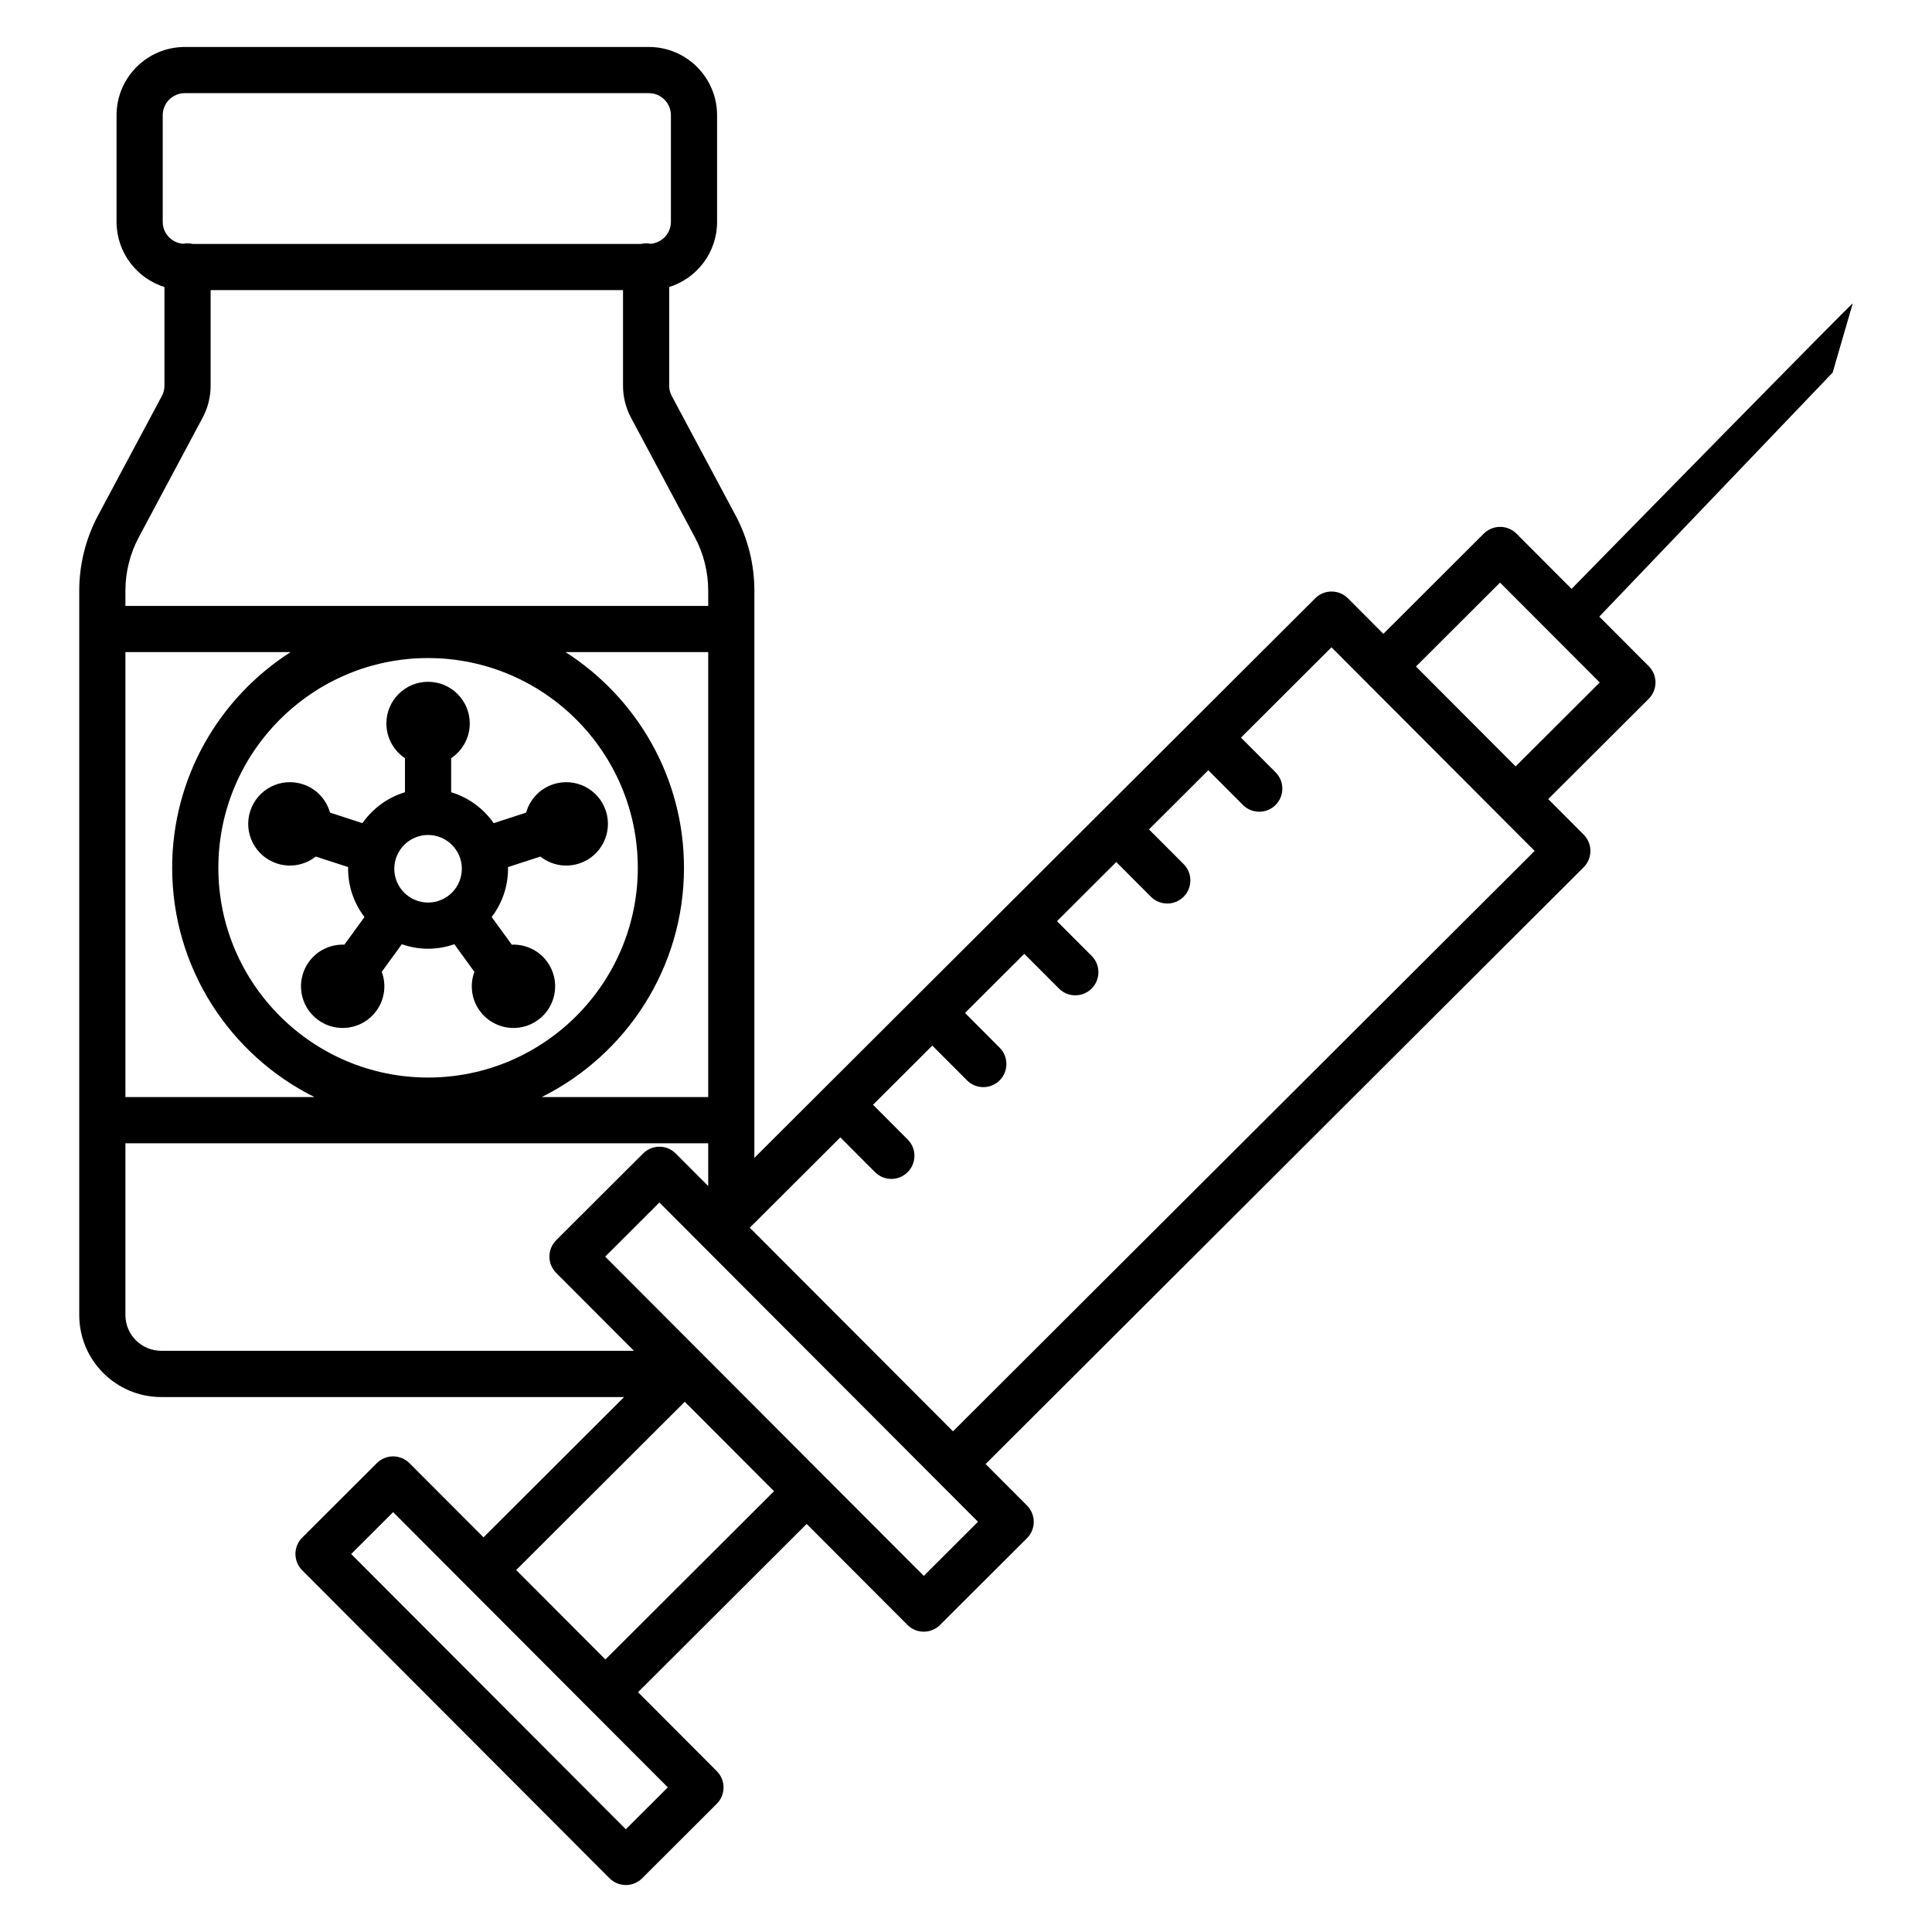 <?xml version="1.0" ?><svg id="Layer_1" style="enable-background:new 0 0 512 512;" version="1.1" viewBox="0 0 512 512" xml:space="preserve" xmlns="http://www.w3.org/2000/svg" xmlns:xlink="http://www.w3.org/1999/xlink"><g><path d="M491,80.399c-0.823,0.443-63.376,64.283-74.516,75.657l-14.608-14.636c-2.391-2.391-6.262-2.383-8.653-0.008   l-26.617,26.559l-9.397-9.419c-1.15-1.143-2.705-1.794-4.333-1.794c-1.614,0-3.183,0.643-4.319,1.786l-105.799,105.56   c-0.001,0.001-0.002,0.001-0.003,0.002s-0.001,0.002-0.002,0.003l-42.834,42.737v-9.991V166.697v-10.184   c0-6.934-1.719-13.816-4.976-19.905l-16.931-31.696c-0.433-0.815-0.665-1.741-0.665-2.668V76.063   c7.346-2.299,12.687-9.163,12.687-17.259V30.538c0-9.975-8.107-18.089-18.082-18.089H48.975c-9.975,0-18.089,8.115-18.089,18.089   v28.266c0,8.096,5.347,14.962,12.695,17.261v26.181c0,0.927-0.231,1.853-0.672,2.668l-16.931,31.696   C22.719,142.721,21,149.603,21,156.514v10.184v130.159v51.646c0,11.984,9.743,21.729,21.729,21.729h122.668l-37.263,37.179   l-19.609-19.65c-1.15-1.15-2.705-1.794-4.326-1.809h-0.008c-1.622,0-3.175,0.643-4.326,1.794l-19.778,19.741   c-2.391,2.391-2.391,6.262-0.008,8.653l81.436,81.607c1.15,1.15,2.705,1.794,4.326,1.808h0.008c1.622,0,3.175-0.642,4.326-1.794   l19.778-19.741c2.391-2.391,2.391-6.262,0.008-8.653l-20.876-20.919l44.692-44.592l26.693,26.748   c1.196,1.21,2.765,1.808,4.333,1.808c1.562,0,3.131-0.597,4.326-1.794l23.035-22.983c1.143-1.15,1.794-2.705,1.794-4.333   c0-1.614-0.642-3.168-1.786-4.319l-10.975-10.998l158.478-158.143c2.391-2.391,2.406-6.262,0.015-8.66l-9.395-9.417l26.625-26.56   c1.15-1.15,1.794-2.705,1.808-4.326c0-1.622-0.642-3.183-1.794-4.333l-13.109-13.134l61.846-64.677L491,80.399z M165.856,484.772   l-72.791-72.94l11.118-11.103l72.791,72.94L165.856,484.772z M33.238,172.816h43.771c-18.851,12.06-31.383,33.166-31.383,57.16   c0,26.585,15.375,49.636,37.691,60.753H33.238C33.238,290.73,33.238,172.816,33.238,172.816z M113.441,174.392   c30.649,0,55.583,24.933,55.583,55.583s-24.933,55.583-55.583,55.583c-30.642,0-55.575-24.933-55.575-55.583   S82.8,174.392,113.441,174.392z M181.263,229.976c0-23.992-12.535-45.1-31.388-57.16h37.806V290.73h-44.115   C165.886,279.611,181.263,256.56,181.263,229.976z M43.124,30.538c0-3.227,2.622-5.851,5.851-5.851h122.979   c3.22,0,5.843,2.622,5.843,5.851v28.266c0,3.072-2.394,5.573-5.41,5.799c-0.376-0.072-0.762-0.113-1.158-0.113   c-0.467,0-0.921,0.058-1.359,0.156H51.058c-0.438-0.1-0.891-0.156-1.359-0.156c-0.397,0-0.783,0.041-1.158,0.113   c-3.022-0.226-5.416-2.727-5.416-5.799V30.538H43.124z M36.781,142.375l16.924-31.696c1.382-2.578,2.114-5.499,2.114-8.435V76.886   h109.29v25.359c0,2.936,0.732,5.857,2.107,8.435l16.931,31.696c2.308,4.326,3.534,9.213,3.534,14.136v4.065H33.238v-4.065   C33.238,151.604,34.464,146.71,36.781,142.375z M33.238,348.501v-45.518h154.443v11.33l-8.593-8.61   c-2.391-2.421-6.262-2.406-8.66-0.015l-23.035,22.983c-1.143,1.15-1.794,2.705-1.794,4.333c0,1.614,0.642,3.168,1.786,4.319   l20.609,20.652H42.729C37.498,357.975,33.238,353.732,33.238,348.501z M160.439,439.777l-23.648-23.7l44.681-44.592l23.648,23.7   L160.439,439.777z M244.811,417.63l-84.432-84.61l14.369-14.346l10.939,10.963c0.011,0.011,0.018,0.025,0.029,0.036l31.09,31.15   l42.372,42.462L244.811,417.63z M252.552,379.314l-53.85-53.962l23.995-23.94l9.18,9.207c1.196,1.196,2.765,1.809,4.333,1.809   c1.562,0,3.131-0.597,4.319-1.794c2.399-2.391,2.406-6.262,0.015-8.653l-9.186-9.211l15.711-15.677l9.187,9.198   c1.196,1.21,2.765,1.808,4.333,1.808c1.562,0,3.131-0.597,4.326-1.794c2.391-2.391,2.391-6.262,0.008-8.653l-9.188-9.208   l15.709-15.674l9.191,9.207c1.196,1.195,2.765,1.794,4.333,1.794s3.123-0.597,4.319-1.786c2.391-2.391,2.406-6.269,0.015-8.66   l-9.189-9.204l15.708-15.673l9.187,9.202c1.196,1.195,2.765,1.794,4.333,1.794c1.569,0,3.123-0.597,4.319-1.786   c2.391-2.391,2.406-6.269,0.015-8.66l-9.185-9.2l15.717-15.682l9.173,9.198c1.195,1.203,2.765,1.801,4.333,1.801   c1.569,0,3.123-0.59,4.319-1.786c2.391-2.383,2.406-6.262,0.015-8.653l-9.178-9.203l23.987-23.934l44.416,44.515   c0.01,0.01,0.016,0.023,0.026,0.033c0.01,0.01,0.022,0.016,0.031,0.026l9.367,9.388L252.552,379.314z M401.652,203.102   l-26.405-26.468l22.279-22.236l26.42,26.465L401.652,203.102z"/><path d="M73.414,228.841c3.649,1.185,7.466,0.367,10.268-1.846l8.592,2.792c-0.003,0.149-0.023,0.292-0.023,0.442   c0,4.808,1.627,9.234,4.335,12.795l-5.319,7.321c-3.566-0.143-7.136,1.438-9.391,4.542c-3.586,4.935-2.492,11.844,2.444,15.43   c4.935,3.586,11.844,2.492,15.43-2.444c2.254-3.104,2.656-6.985,1.419-10.332l5.312-7.313c2.184,0.763,4.519,1.198,6.959,1.198   c2.443,0,4.78-0.437,6.965-1.2l5.312,7.313c-1.238,3.347-0.836,7.231,1.419,10.334c3.586,4.935,10.494,6.03,15.43,2.444   c4.935-3.586,6.03-10.494,2.444-15.43c-2.255-3.104-5.823-4.685-9.389-4.543l-5.322-7.326c2.706-3.56,4.331-7.983,4.331-12.789   c0-0.148-0.02-0.292-0.023-0.439l8.598-2.794c2.801,2.212,6.618,3.03,10.267,1.845c5.802-1.885,8.977-8.117,7.093-13.919   s-8.117-8.977-13.919-7.093c-3.649,1.185-6.256,4.091-7.222,7.526l-8.597,2.794c-2.698-3.873-6.649-6.805-11.267-8.201v-9.021   c2.97-1.98,4.93-5.358,4.93-9.196c0-6.101-4.946-11.047-11.047-11.047s-11.047,4.946-11.047,11.047   c0,3.836,1.956,7.212,4.924,9.192v9.024c-4.618,1.396-8.568,4.328-11.266,8.198l-8.594-2.793c-0.966-3.435-3.573-6.34-7.222-7.525   c-5.802-1.885-12.034,1.291-13.919,7.093C64.435,220.723,67.612,226.956,73.414,228.841z M113.441,221.278   c4.932,0,8.951,4.019,8.951,8.951c0,4.938-4.019,8.959-8.951,8.959s-8.951-4.019-8.951-8.959   C104.49,225.298,108.511,221.278,113.441,221.278z"/></g></svg>